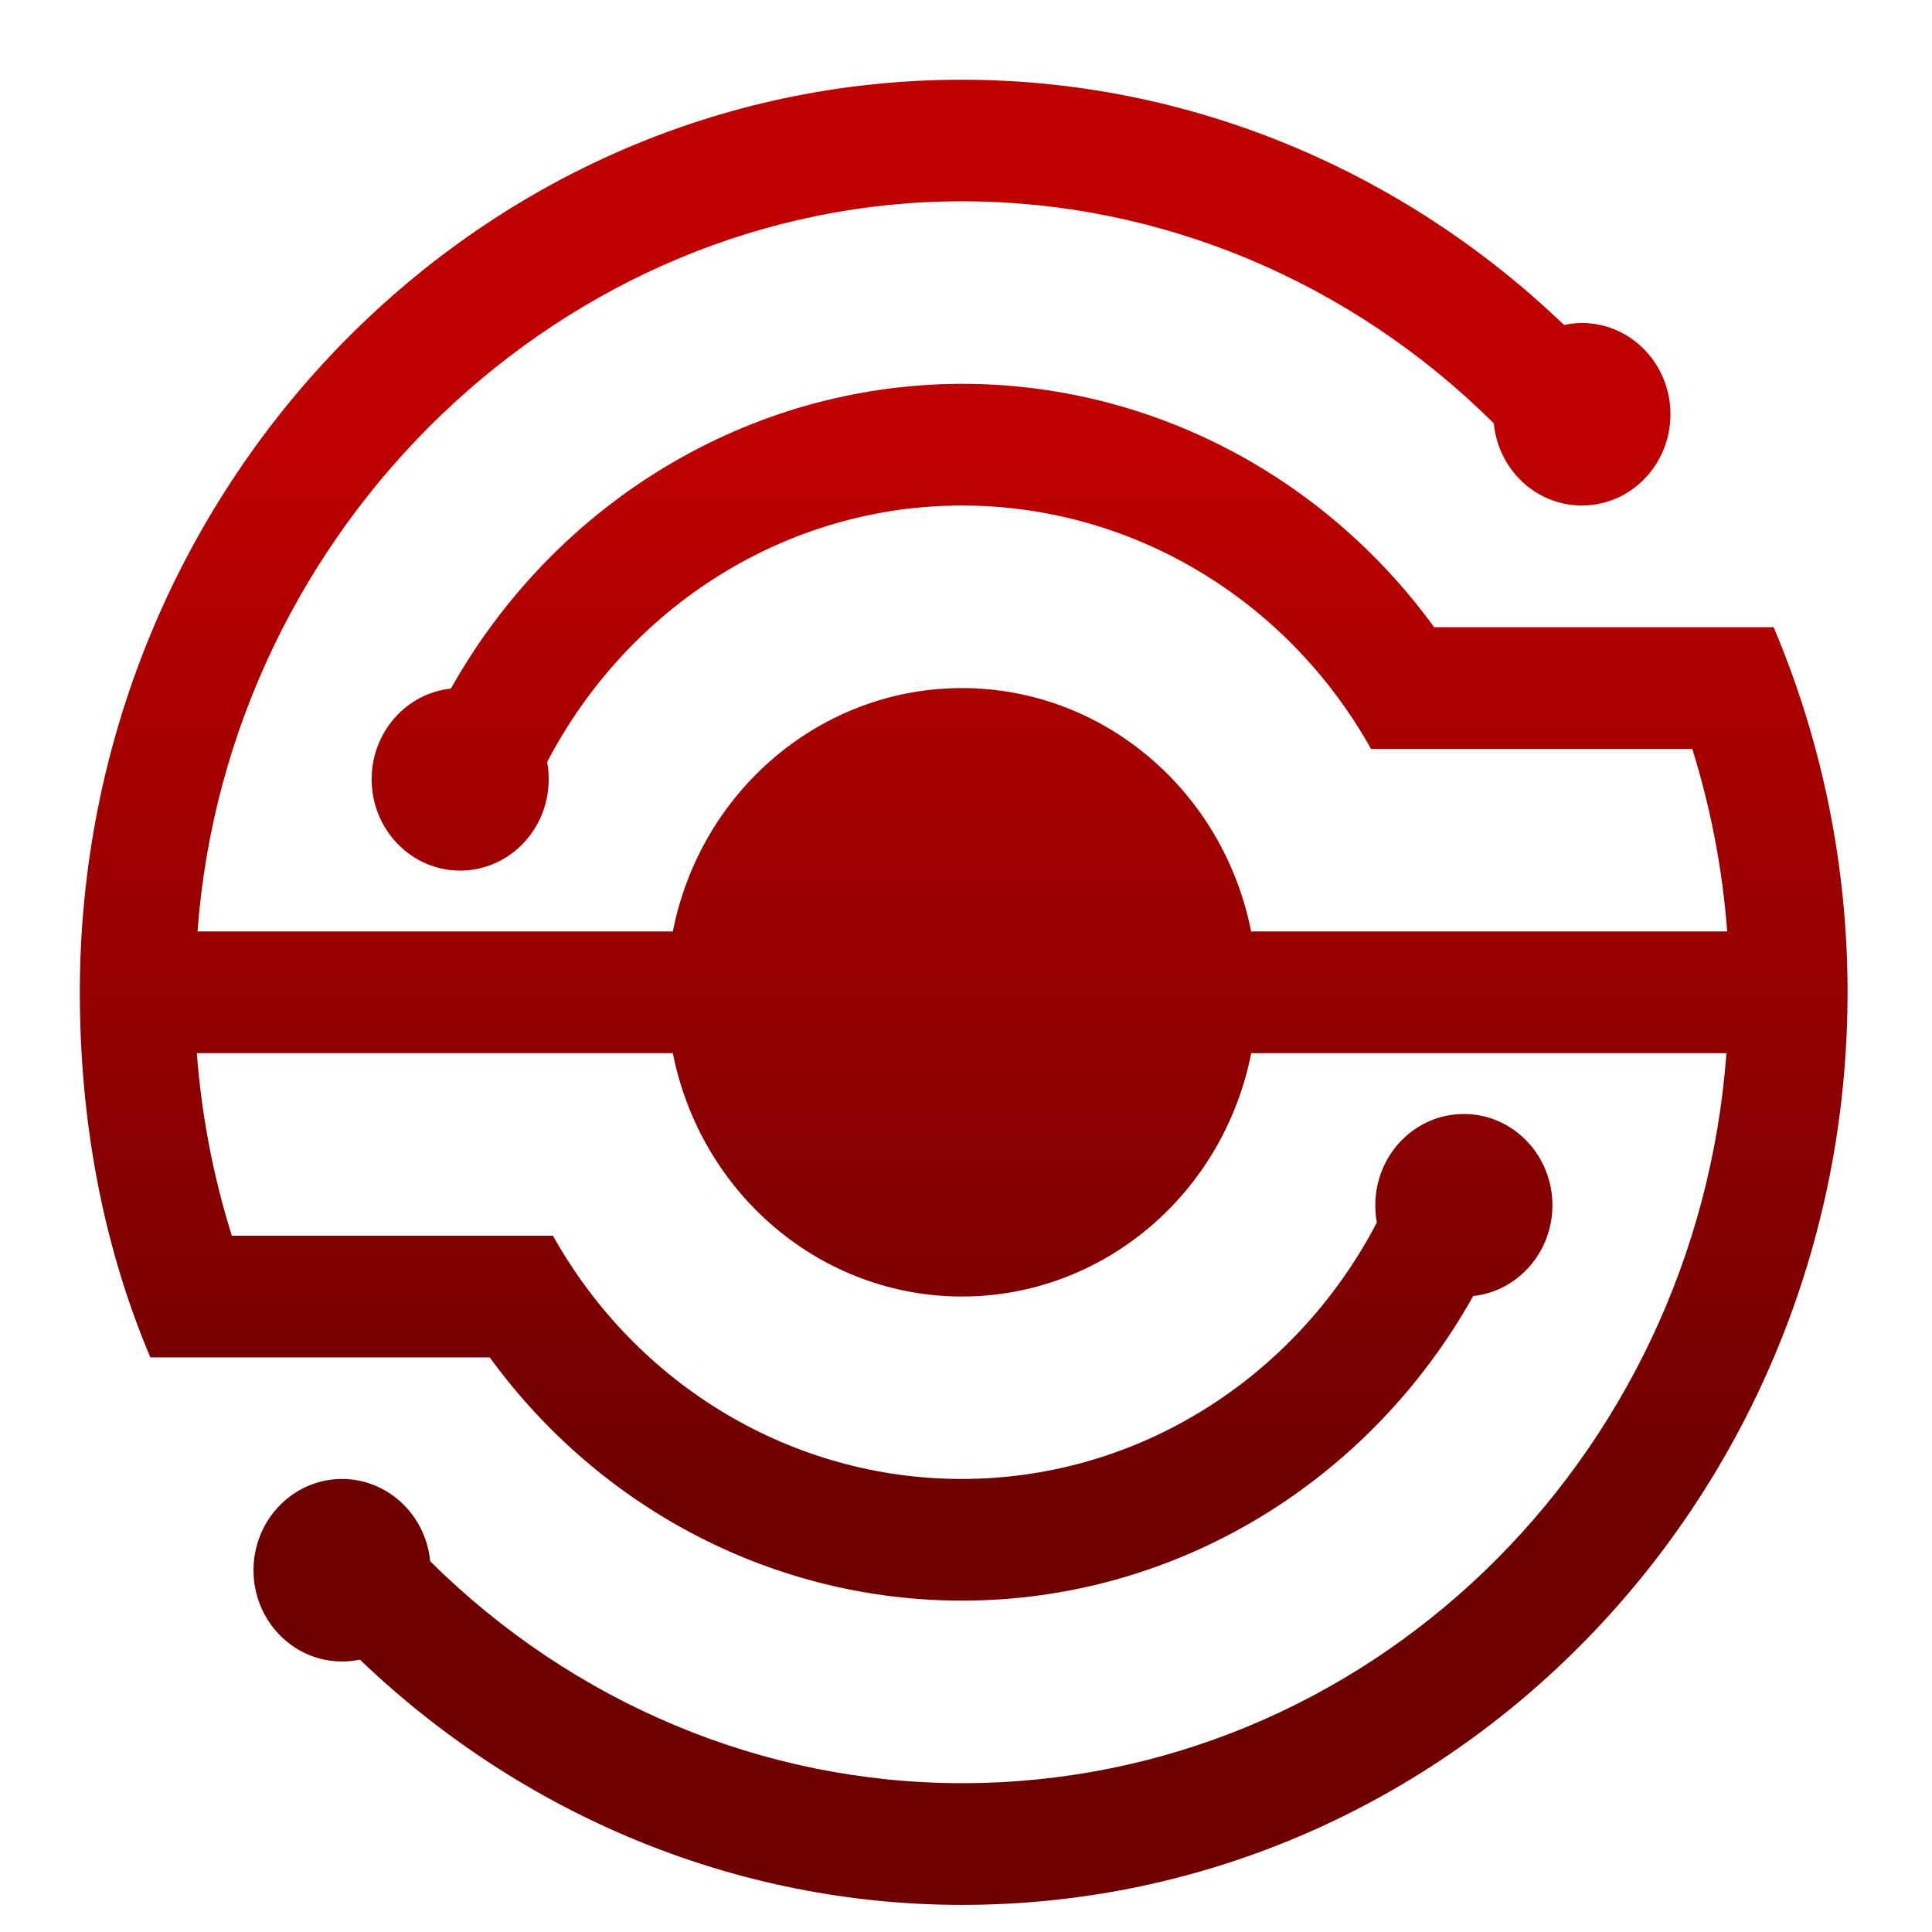 <svg xmlns="http://www.w3.org/2000/svg" xmlns:xlink="http://www.w3.org/1999/xlink" width="64" height="64" viewBox="0 0 64 64" version="1.1"><defs><linearGradient id="linear0" gradientUnits="userSpaceOnUse" x1="0" y1="0" x2="0" y2="1" gradientTransform="matrix(56,0,0,35.898,4,14.051)"><stop offset="0" style="stop-color:#bf0000;stop-opacity:1;"/><stop offset="1" style="stop-color:#6e0000;stop-opacity:1;"/></linearGradient></defs><g id="surface1"><path style=" stroke:none;fill-rule:nonzero;fill:url(#linear0);" d="M 31.867 2.641 C 15.688 2.637 2.645 16.262 2.645 32.871 C 2.645 37.031 3.367 41.148 4.98 44.965 L 16.223 44.965 C 19.914 50.039 25.711 53.023 31.867 53.023 C 38.961 53.023 45.363 49.078 48.801 42.934 C 50.293 42.77 51.426 41.473 51.426 39.926 C 51.426 38.254 50.109 36.902 48.492 36.902 C 46.871 36.902 45.559 38.254 45.559 39.926 C 45.559 40.117 45.574 40.309 45.609 40.5 C 42.906 45.676 37.664 48.992 31.867 48.992 C 26.277 48.996 21.109 45.922 18.316 40.934 L 7.68 40.934 C 7.062 38.969 6.676 36.938 6.52 34.887 L 22.289 34.887 C 23.219 39.578 27.223 42.949 31.867 42.949 C 36.516 42.949 40.52 39.578 41.449 34.887 L 57.191 34.887 C 56.191 48.41 45.25 59.07 31.867 59.07 C 25.277 59.07 18.98 56.41 14.25 51.719 C 14.102 50.172 12.84 48.996 11.332 48.992 C 9.711 48.992 8.398 50.348 8.398 52.016 C 8.398 53.688 9.711 55.039 11.332 55.039 C 11.531 55.039 11.727 55.02 11.922 54.977 C 17.301 60.133 24.395 63.102 31.867 63.102 C 48.07 63.102 61.203 49.566 61.203 32.871 C 61.203 28.707 60.371 24.594 58.754 20.777 L 47.508 20.777 C 43.816 15.703 38.023 12.711 31.867 12.715 C 24.789 12.723 18.379 16.676 14.938 22.809 C 13.445 22.969 12.309 24.27 12.312 25.816 C 12.312 27.484 13.625 28.84 15.242 28.84 C 16.863 28.84 18.176 27.484 18.176 25.816 C 18.176 25.625 18.16 25.43 18.125 25.242 C 20.828 20.066 26.07 16.746 31.867 16.746 C 37.457 16.746 42.625 19.82 45.418 24.809 L 56.059 24.809 C 56.672 26.773 57.062 28.801 57.215 30.855 L 41.445 30.855 C 40.516 26.164 36.512 22.793 31.867 22.793 C 27.223 22.793 23.215 26.164 22.289 30.855 L 6.543 30.855 C 7.539 17.41 18.707 6.668 31.867 6.668 C 38.457 6.668 44.758 9.332 49.484 14.023 C 49.633 15.57 50.895 16.746 52.402 16.746 C 54.023 16.746 55.336 15.395 55.336 13.723 C 55.336 12.055 54.023 10.699 52.402 10.699 C 52.203 10.699 52.008 10.723 51.812 10.766 C 46.434 5.605 39.34 2.641 31.867 2.641 Z M 31.867 2.641 "/></g></svg>
